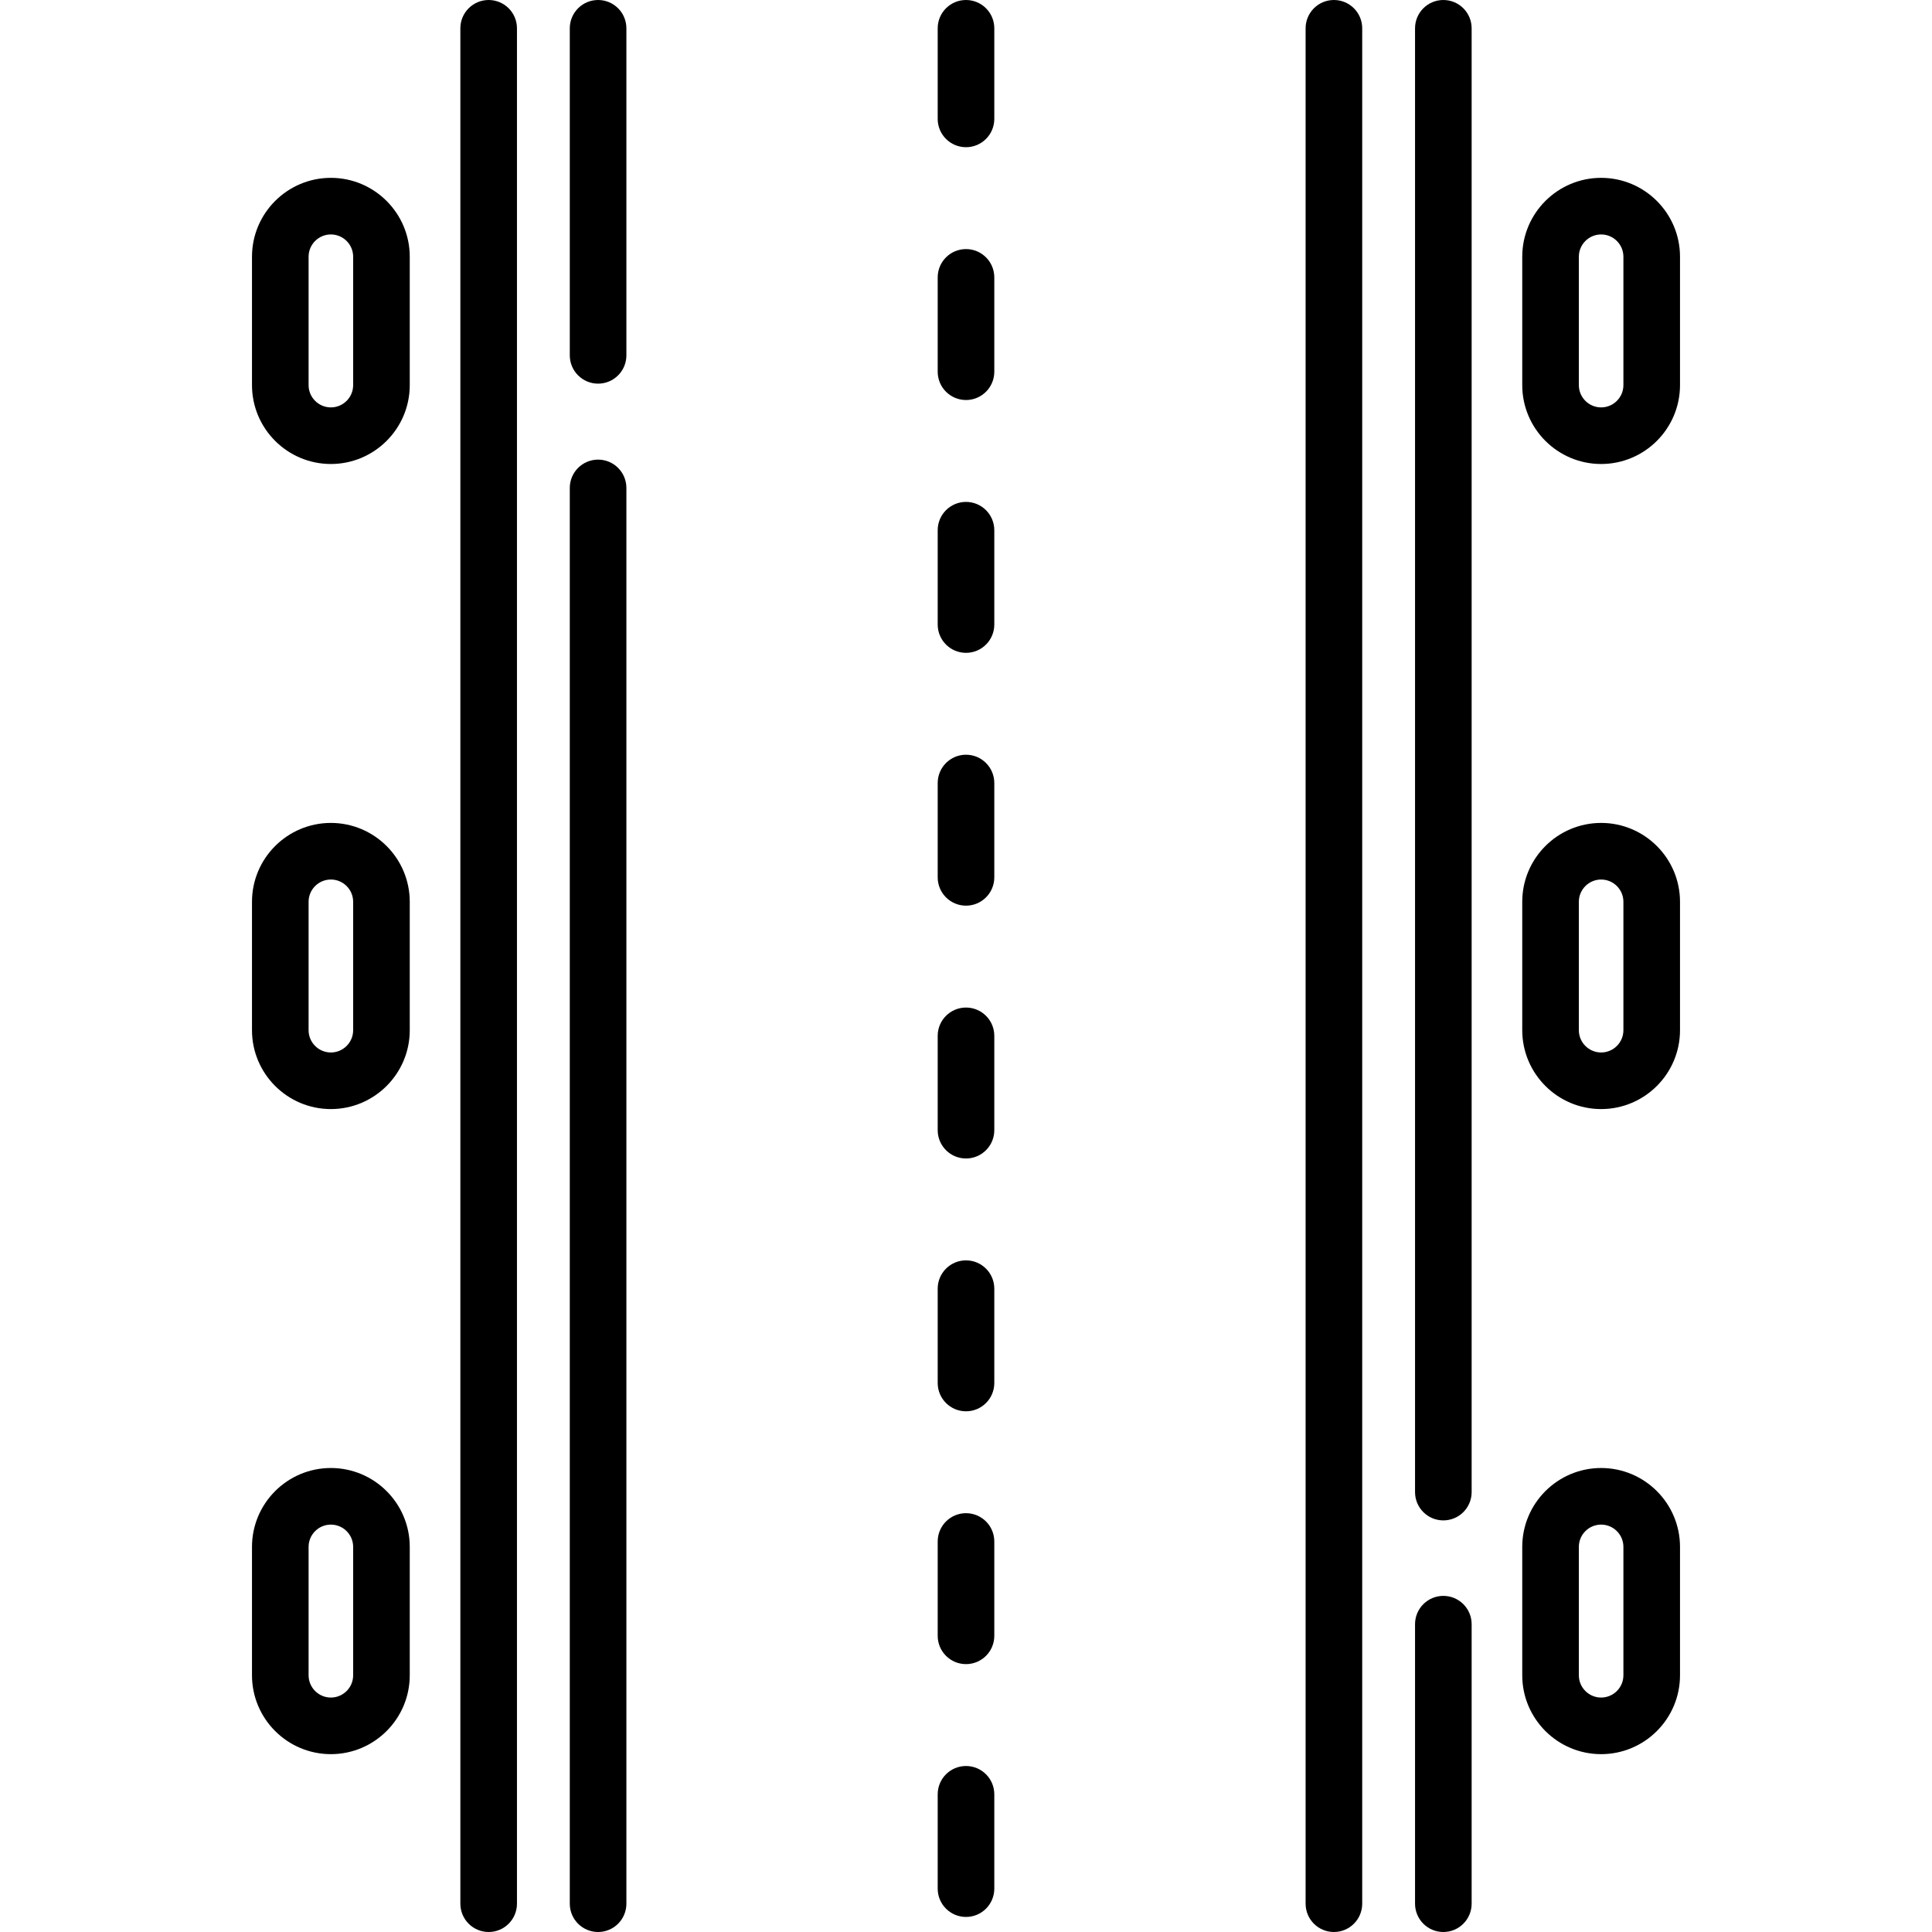 <svg id="Capa_1" enable-background="new 0 0 512 512" height="512" viewBox="0 0 512 512" width="512" xmlns="http://www.w3.org/2000/svg"><g><path d="m382.5 0c-4.143 0-7.5 3.358-7.5 7.5v387.921c0 4.142 3.357 7.5 7.5 7.5s7.5-3.358 7.5-7.5v-387.921c0-4.142-3.357-7.5-7.5-7.5z"/><path d="m129.501 0c-4.142 0-7.5 3.358-7.5 7.5v497c0 4.142 3.358 7.5 7.5 7.5s7.5-3.358 7.5-7.5v-497c0-4.142-3.358-7.5-7.5-7.5z"/><path d="m382.5 422.926c-4.143 0-7.5 3.358-7.5 7.5v74.074c0 4.142 3.357 7.5 7.5 7.5s7.5-3.358 7.5-7.5v-74.074c0-4.142-3.357-7.5-7.5-7.5z"/><path d="m158.5 121.804c-4.142 0-7.5 3.358-7.5 7.5v375.196c0 4.142 3.358 7.5 7.5 7.5s7.5-3.358 7.5-7.5v-375.196c0-4.142-3.358-7.5-7.5-7.5z"/><path d="m353.5 0c-4.143 0-7.5 3.358-7.5 7.5v497c0 4.142 3.357 7.5 7.5 7.5s7.5-3.358 7.5-7.5v-497c0-4.142-3.357-7.5-7.5-7.5z"/><path d="m158.5 0c-4.142 0-7.5 3.358-7.5 7.5v86.671c0 4.142 3.358 7.5 7.5 7.5s7.5-3.358 7.5-7.5v-86.671c0-4.142-3.358-7.5-7.5-7.5z"/><path d="m256 66.01c-4.142 0-7.5 3.358-7.5 7.5v25c0 4.142 3.358 7.5 7.5 7.5 4.143 0 7.5-3.358 7.5-7.5v-25c0-4.142-3.357-7.5-7.5-7.5z"/><path d="m256 468.01c-4.142 0-7.5 3.358-7.5 7.5v25c0 4.142 3.358 7.5 7.5 7.5 4.143 0 7.5-3.358 7.5-7.5v-25c0-4.142-3.357-7.5-7.5-7.5z"/><path d="m256 133.01c-4.142 0-7.5 3.358-7.5 7.5v25c0 4.142 3.358 7.5 7.5 7.5 4.143 0 7.5-3.358 7.5-7.5v-25c0-4.142-3.357-7.5-7.5-7.5z"/><path d="m256 0c-4.142 0-7.5 3.358-7.5 7.5v24.01c0 4.142 3.358 7.5 7.5 7.5 4.143 0 7.5-3.358 7.5-7.5v-24.01c0-4.142-3.357-7.5-7.5-7.5z"/><path d="m256 334.01c-4.142 0-7.5 3.358-7.5 7.5v25c0 4.142 3.358 7.5 7.5 7.5 4.143 0 7.5-3.358 7.5-7.5v-25c0-4.142-3.357-7.5-7.5-7.5z"/><path d="m256 267.01c-4.142 0-7.5 3.358-7.5 7.5v25c0 4.142 3.358 7.5 7.5 7.5 4.143 0 7.5-3.358 7.5-7.5v-25c0-4.142-3.357-7.5-7.5-7.5z"/><path d="m256 401.01c-4.142 0-7.5 3.358-7.5 7.5v25c0 4.142 3.358 7.5 7.5 7.5 4.143 0 7.5-3.358 7.5-7.5v-25c0-4.142-3.357-7.5-7.5-7.5z"/><path d="m256 200.01c-4.142 0-7.5 3.358-7.5 7.5v25c0 4.142 3.358 7.5 7.5 7.5 4.143 0 7.5-3.358 7.5-7.5v-25c0-4.142-3.357-7.5-7.5-7.5z"/><g><path d="m87.685 389.036c-11.527 0-20.905 9.378-20.905 20.905v34.023c0 11.527 9.378 20.905 20.905 20.905s20.905-9.378 20.905-20.905v-34.023c0-11.527-9.378-20.905-20.905-20.905zm5.905 54.928c0 3.256-2.649 5.905-5.905 5.905s-5.905-2.649-5.905-5.905v-34.023c0-3.256 2.649-5.905 5.905-5.905s5.905 2.649 5.905 5.905z"/><path d="m424.316 389.036c-11.527 0-20.905 9.378-20.905 20.905v34.023c0 11.527 9.378 20.905 20.905 20.905 11.526 0 20.904-9.378 20.904-20.905v-34.023c0-11.527-9.378-20.905-20.904-20.905zm5.904 54.928c0 3.256-2.648 5.905-5.904 5.905s-5.905-2.649-5.905-5.905v-34.023c0-3.256 2.649-5.905 5.905-5.905s5.904 2.649 5.904 5.905z"/><path d="m87.685 218.083c-11.527 0-20.905 9.378-20.905 20.905v34.023c0 11.527 9.378 20.905 20.905 20.905s20.905-9.378 20.905-20.905v-34.023c0-11.527-9.378-20.905-20.905-20.905zm5.905 54.929c0 3.256-2.649 5.905-5.905 5.905s-5.905-2.649-5.905-5.905v-34.023c0-3.256 2.649-5.905 5.905-5.905s5.905 2.649 5.905 5.905z"/><path d="m424.316 218.083c-11.527 0-20.905 9.378-20.905 20.905v34.023c0 11.527 9.378 20.905 20.905 20.905 11.526 0 20.904-9.378 20.904-20.905v-34.023c0-11.527-9.378-20.905-20.904-20.905zm5.904 54.929c0 3.256-2.648 5.905-5.904 5.905s-5.905-2.649-5.905-5.905v-34.023c0-3.256 2.649-5.905 5.905-5.905s5.904 2.649 5.904 5.905z"/><path d="m87.685 47.131c-11.527 0-20.905 9.378-20.905 20.905v34.023c0 11.527 9.378 20.905 20.905 20.905s20.905-9.378 20.905-20.905v-34.023c0-11.527-9.378-20.905-20.905-20.905zm5.905 54.928c0 3.256-2.649 5.905-5.905 5.905s-5.905-2.649-5.905-5.905v-34.023c0-3.256 2.649-5.905 5.905-5.905s5.905 2.649 5.905 5.905z"/><path d="m424.316 47.131c-11.527 0-20.905 9.378-20.905 20.905v34.023c0 11.527 9.378 20.905 20.905 20.905 11.526 0 20.904-9.378 20.904-20.905v-34.023c0-11.527-9.378-20.905-20.904-20.905zm5.904 54.928c0 3.256-2.648 5.905-5.904 5.905s-5.905-2.649-5.905-5.905v-34.023c0-3.256 2.649-5.905 5.905-5.905s5.904 2.649 5.904 5.905z"/></g></g></svg>